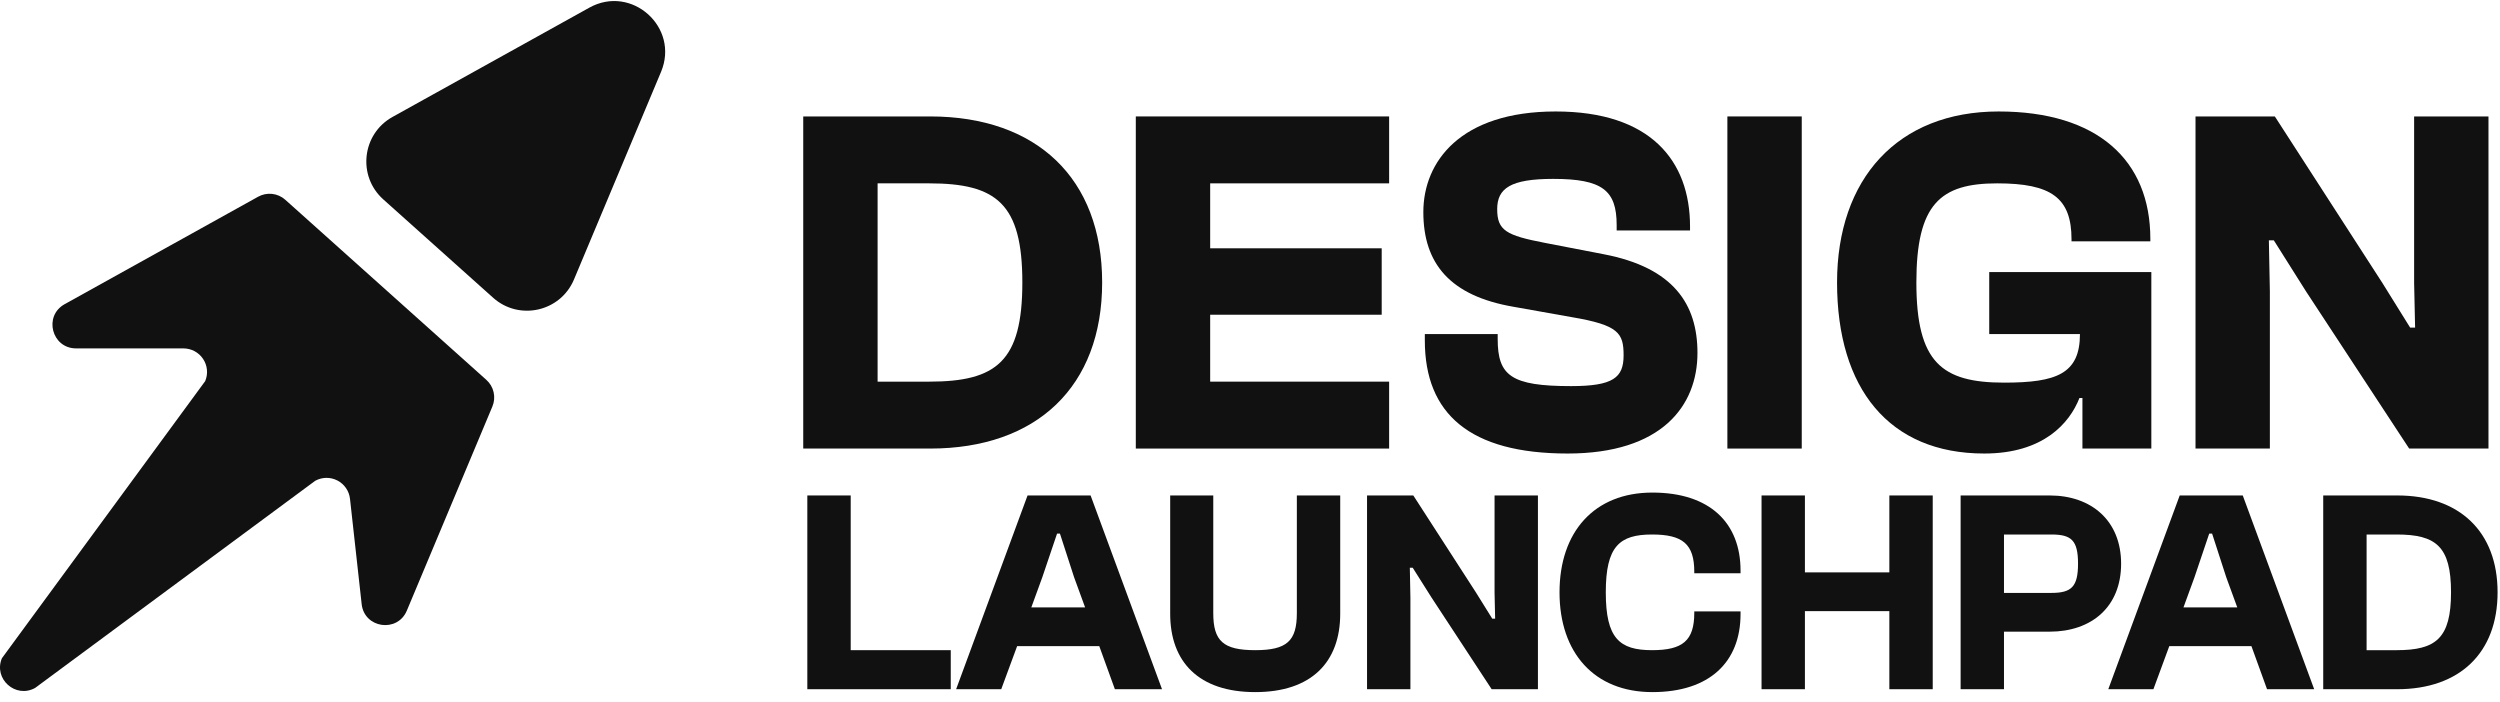 <svg width="146" height="41" viewBox="0 0 146 41" fill="none" xmlns="http://www.w3.org/2000/svg">
<path d="M132.56 26.196H128.218V6.8H132.85L139.132 16.527L140.753 19.133H141.042L140.985 16.527V6.8H145.327V26.196H140.695L134.673 17.019L132.792 14.037H132.502L132.56 17.019V26.196Z" fill="#111111"/>
<path d="M115.882 26.486C110.324 26.486 107.284 22.693 107.284 16.498C107.284 10.447 110.816 6.51 116.721 6.51C122.483 6.51 125.58 9.347 125.58 13.95V14.095H120.977V13.979C120.977 11.547 119.79 10.708 116.635 10.708C113.305 10.708 111.916 11.924 111.916 16.498C111.916 21.159 113.392 22.346 117.04 22.346C120.109 22.346 121.469 21.825 121.469 19.509H116.171V15.89H125.638V26.196H121.614V23.243H121.44C120.861 24.72 119.327 26.486 115.882 26.486Z" fill="#111111"/>
<path d="M105.222 26.196H100.879V6.8H105.222V26.196Z" fill="#111111"/>
<path d="M91.547 26.486C85.844 26.486 83.21 24.17 83.21 19.885V19.509H87.465V19.798C87.465 21.941 88.247 22.549 91.75 22.549C94.21 22.549 94.818 22.056 94.818 20.754C94.818 19.451 94.529 18.988 91.808 18.524L88.391 17.916C84.686 17.28 83.123 15.398 83.123 12.387C83.123 9.434 85.294 6.51 90.852 6.51C96.382 6.51 98.698 9.376 98.698 13.227V13.458H94.413V13.14C94.413 11.113 93.573 10.447 90.707 10.447C88.218 10.447 87.436 10.998 87.436 12.213C87.436 13.458 87.957 13.748 90.215 14.182L93.66 14.848C97.742 15.63 99.132 17.772 99.132 20.609C99.132 23.706 97.047 26.486 91.547 26.486Z" fill="#111111"/>
<path d="M81.125 26.196H66.331V6.8H81.125V10.708H70.674V14.501H80.691V18.38H70.674V22.288H81.125V26.196Z" fill="#111111"/>
<path d="M54.32 26.196H46.909V6.8H54.32C60.544 6.8 64.366 10.418 64.366 16.498C64.366 22.578 60.544 26.196 54.32 26.196ZM54.262 10.708H51.252V22.288H54.262C58.2 22.288 59.705 21.101 59.705 16.498C59.705 11.895 58.2 10.708 54.262 10.708Z" fill="#111111"/>
<path d="M139.999 40.25H135.676V28.935H139.999C143.63 28.935 145.859 31.046 145.859 34.592C145.859 38.139 143.63 40.25 139.999 40.25ZM139.965 31.215H138.209V37.97H139.965C142.262 37.97 143.14 37.278 143.14 34.592C143.14 31.907 142.262 31.215 139.965 31.215Z" fill="#111111"/>
<path d="M125.759 40.25H123.124L127.295 28.935H130.977L135.148 40.25H132.395L131.483 37.733H126.687L125.759 40.25ZM128.157 33.714L127.515 35.471H130.656L130.014 33.714L129.187 31.164H129.018L128.157 33.714Z" fill="#111111"/>
<path d="M117.033 40.25H114.5V28.935H119.702C122.133 28.935 123.873 30.404 123.873 32.92C123.873 35.454 122.133 36.889 119.702 36.889H117.033V40.25ZM119.803 31.215H117.033V34.626H119.803C120.968 34.626 121.357 34.272 121.357 32.92C121.357 31.553 120.968 31.215 119.803 31.215Z" fill="#111111"/>
<path d="M105.407 40.25H102.874V28.935H105.407V33.427H110.338V28.935H112.871V40.25H110.338V35.69H105.407V40.25Z" fill="#111111"/>
<path d="M96.497 40.419C93.103 40.419 91.076 38.122 91.076 34.592C91.076 31.063 93.103 28.766 96.497 28.766C99.841 28.766 101.648 30.522 101.648 33.326V33.478H98.946V33.393C98.946 31.772 98.27 31.215 96.48 31.215C94.572 31.215 93.778 31.907 93.778 34.592C93.778 37.277 94.572 37.97 96.48 37.97C98.27 37.97 98.946 37.413 98.946 35.791V35.707H101.648V35.859C101.648 38.662 99.841 40.419 96.497 40.419Z" fill="#111111"/>
<path d="M82.368 40.25H79.835V28.935H82.537L86.201 34.609L87.147 36.129H87.316L87.282 34.609V28.935H89.815V40.25H87.113L83.601 34.896L82.503 33.157H82.334L82.368 34.896V40.25Z" fill="#111111"/>
<path d="M73.304 40.419C70.011 40.419 68.339 38.662 68.339 35.842V28.935H70.855V35.808C70.855 37.429 71.429 37.97 73.304 37.97C75.161 37.97 75.736 37.429 75.736 35.808V28.935H78.269V35.842C78.269 38.662 76.597 40.419 73.304 40.419Z" fill="#111111"/>
<path d="M58.472 40.25H55.838L60.009 28.935H63.691L67.862 40.25H65.109L64.197 37.733H59.401L58.472 40.25ZM60.87 33.714L60.229 35.471H63.37L62.728 33.714L61.901 31.164H61.732L60.87 33.714Z" fill="#111111"/>
<path d="M55.524 40.25H47.148V28.935H49.681V37.97H55.524V40.25Z" fill="#111111"/>
<path fill-rule="evenodd" clip-rule="evenodd" d="M28.755 23.741L23.759 35.661C23.209 36.971 21.275 36.692 21.121 35.28L20.44 29.132C20.415 28.907 20.335 28.691 20.206 28.504C20.078 28.317 19.905 28.165 19.704 28.061C19.502 27.957 19.278 27.904 19.051 27.907C18.824 27.911 18.602 27.97 18.404 28.081L2.05 40.176C0.907 40.81 -0.393 39.644 0.112 38.44L11.984 22.256C12.072 22.047 12.107 21.819 12.085 21.593C12.064 21.367 11.987 21.151 11.861 20.962C11.736 20.773 11.565 20.618 11.366 20.511C11.166 20.404 10.942 20.347 10.716 20.347L4.441 20.346C3.022 20.346 2.531 18.455 3.773 17.765L15.074 11.489C15.324 11.35 15.611 11.292 15.895 11.324C16.18 11.356 16.447 11.475 16.66 11.666L28.402 22.183C28.616 22.374 28.765 22.627 28.828 22.906C28.891 23.185 28.866 23.477 28.755 23.741Z" fill="#111111"/>
<path fill-rule="evenodd" clip-rule="evenodd" d="M38.605 4.197L33.521 16.321C32.731 18.206 30.318 18.75 28.795 17.385L22.384 11.645C20.861 10.281 21.136 7.822 22.924 6.829L34.418 0.447C36.887 -0.923 39.696 1.594 38.605 4.197Z" fill="#111111"/>
</svg>
